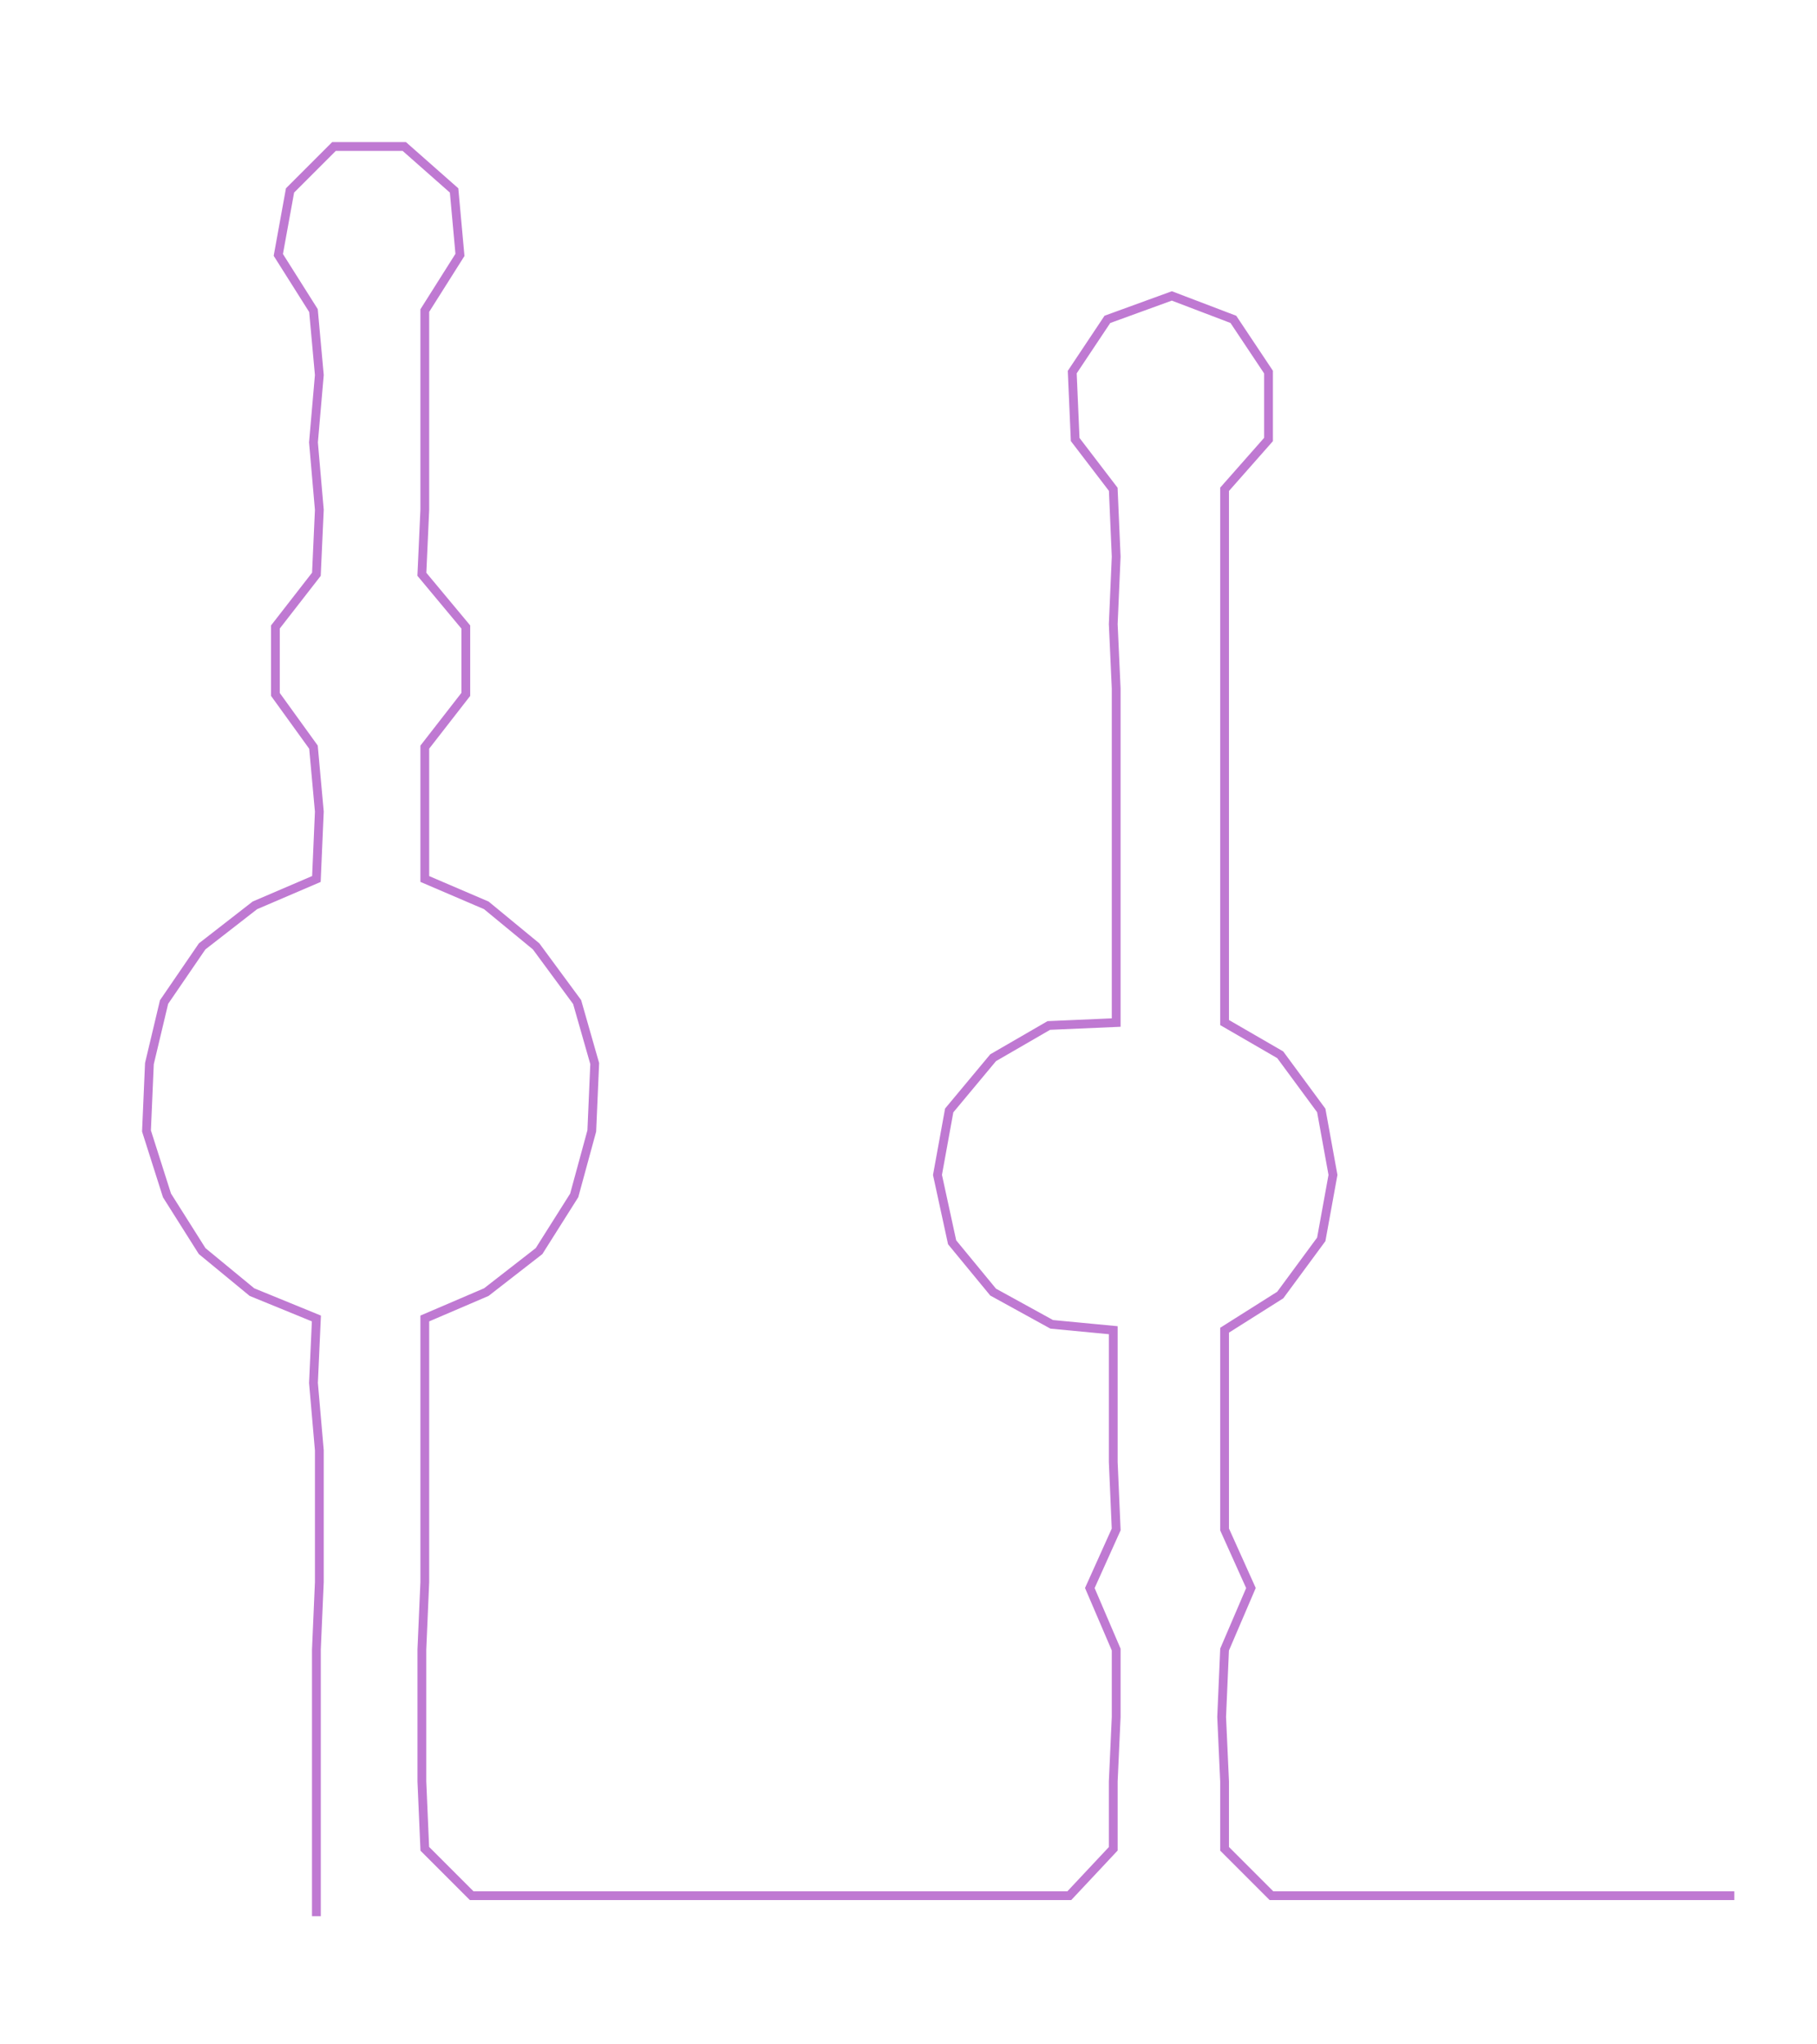 <ns0:svg xmlns:ns0="http://www.w3.org/2000/svg" width="266.722px" height="300px" viewBox="0 0 620.218 697.6"><ns0:path style="stroke:#bf79d2;stroke-width:3px;fill:none;" d="M108 654 L108 654 L108 631 L108 608 L108 586 L108 563 L109 540 L109 518 L109 495 L107 472 L108 450 L86 441 L69 427 L57 408 L50 386 L51 363 L56 342 L69 323 L87 309 L108 300 L109 277 L107 255 L94 237 L94 214 L108 196 L109 174 L107 151 L109 128 L107 106 L95 87 L99 65 L114 50 L138 50 L155 65 L157 87 L145 106 L145 128 L145 151 L145 174 L144 196 L159 214 L159 237 L145 255 L145 277 L145 300 L166 309 L183 323 L197 342 L203 363 L202 386 L196 408 L184 427 L166 441 L145 450 L145 472 L145 495 L145 518 L145 540 L144 563 L144 586 L144 608 L145 631 L161 647 L184 647 L206 647 L229 647 L251 647 L275 647 L297 647 L320 647 L342 647 L365 647 L380 631 L380 608 L381 586 L381 563 L372 542 L381 522 L380 499 L380 476 L380 454 L359 452 L339 441 L325 424 L320 401 L324 379 L339 361 L358 350 L381 349 L381 326 L381 303 L381 281 L381 258 L381 235 L380 213 L381 190 L380 167 L367 150 L366 127 L378 109 L400 101 L421 109 L433 127 L433 150 L418 167 L418 190 L418 213 L418 235 L418 258 L418 281 L418 303 L418 326 L418 349 L437 360 L451 379 L455 401 L451 423 L437 442 L418 454 L418 476 L418 499 L418 522 L427 542 L418 563 L417 586 L418 608 L418 631 L434 647 L456 647 L479 647 L502 647 L524 647 L547 647 L570 647 L592 647" /></ns0:svg>